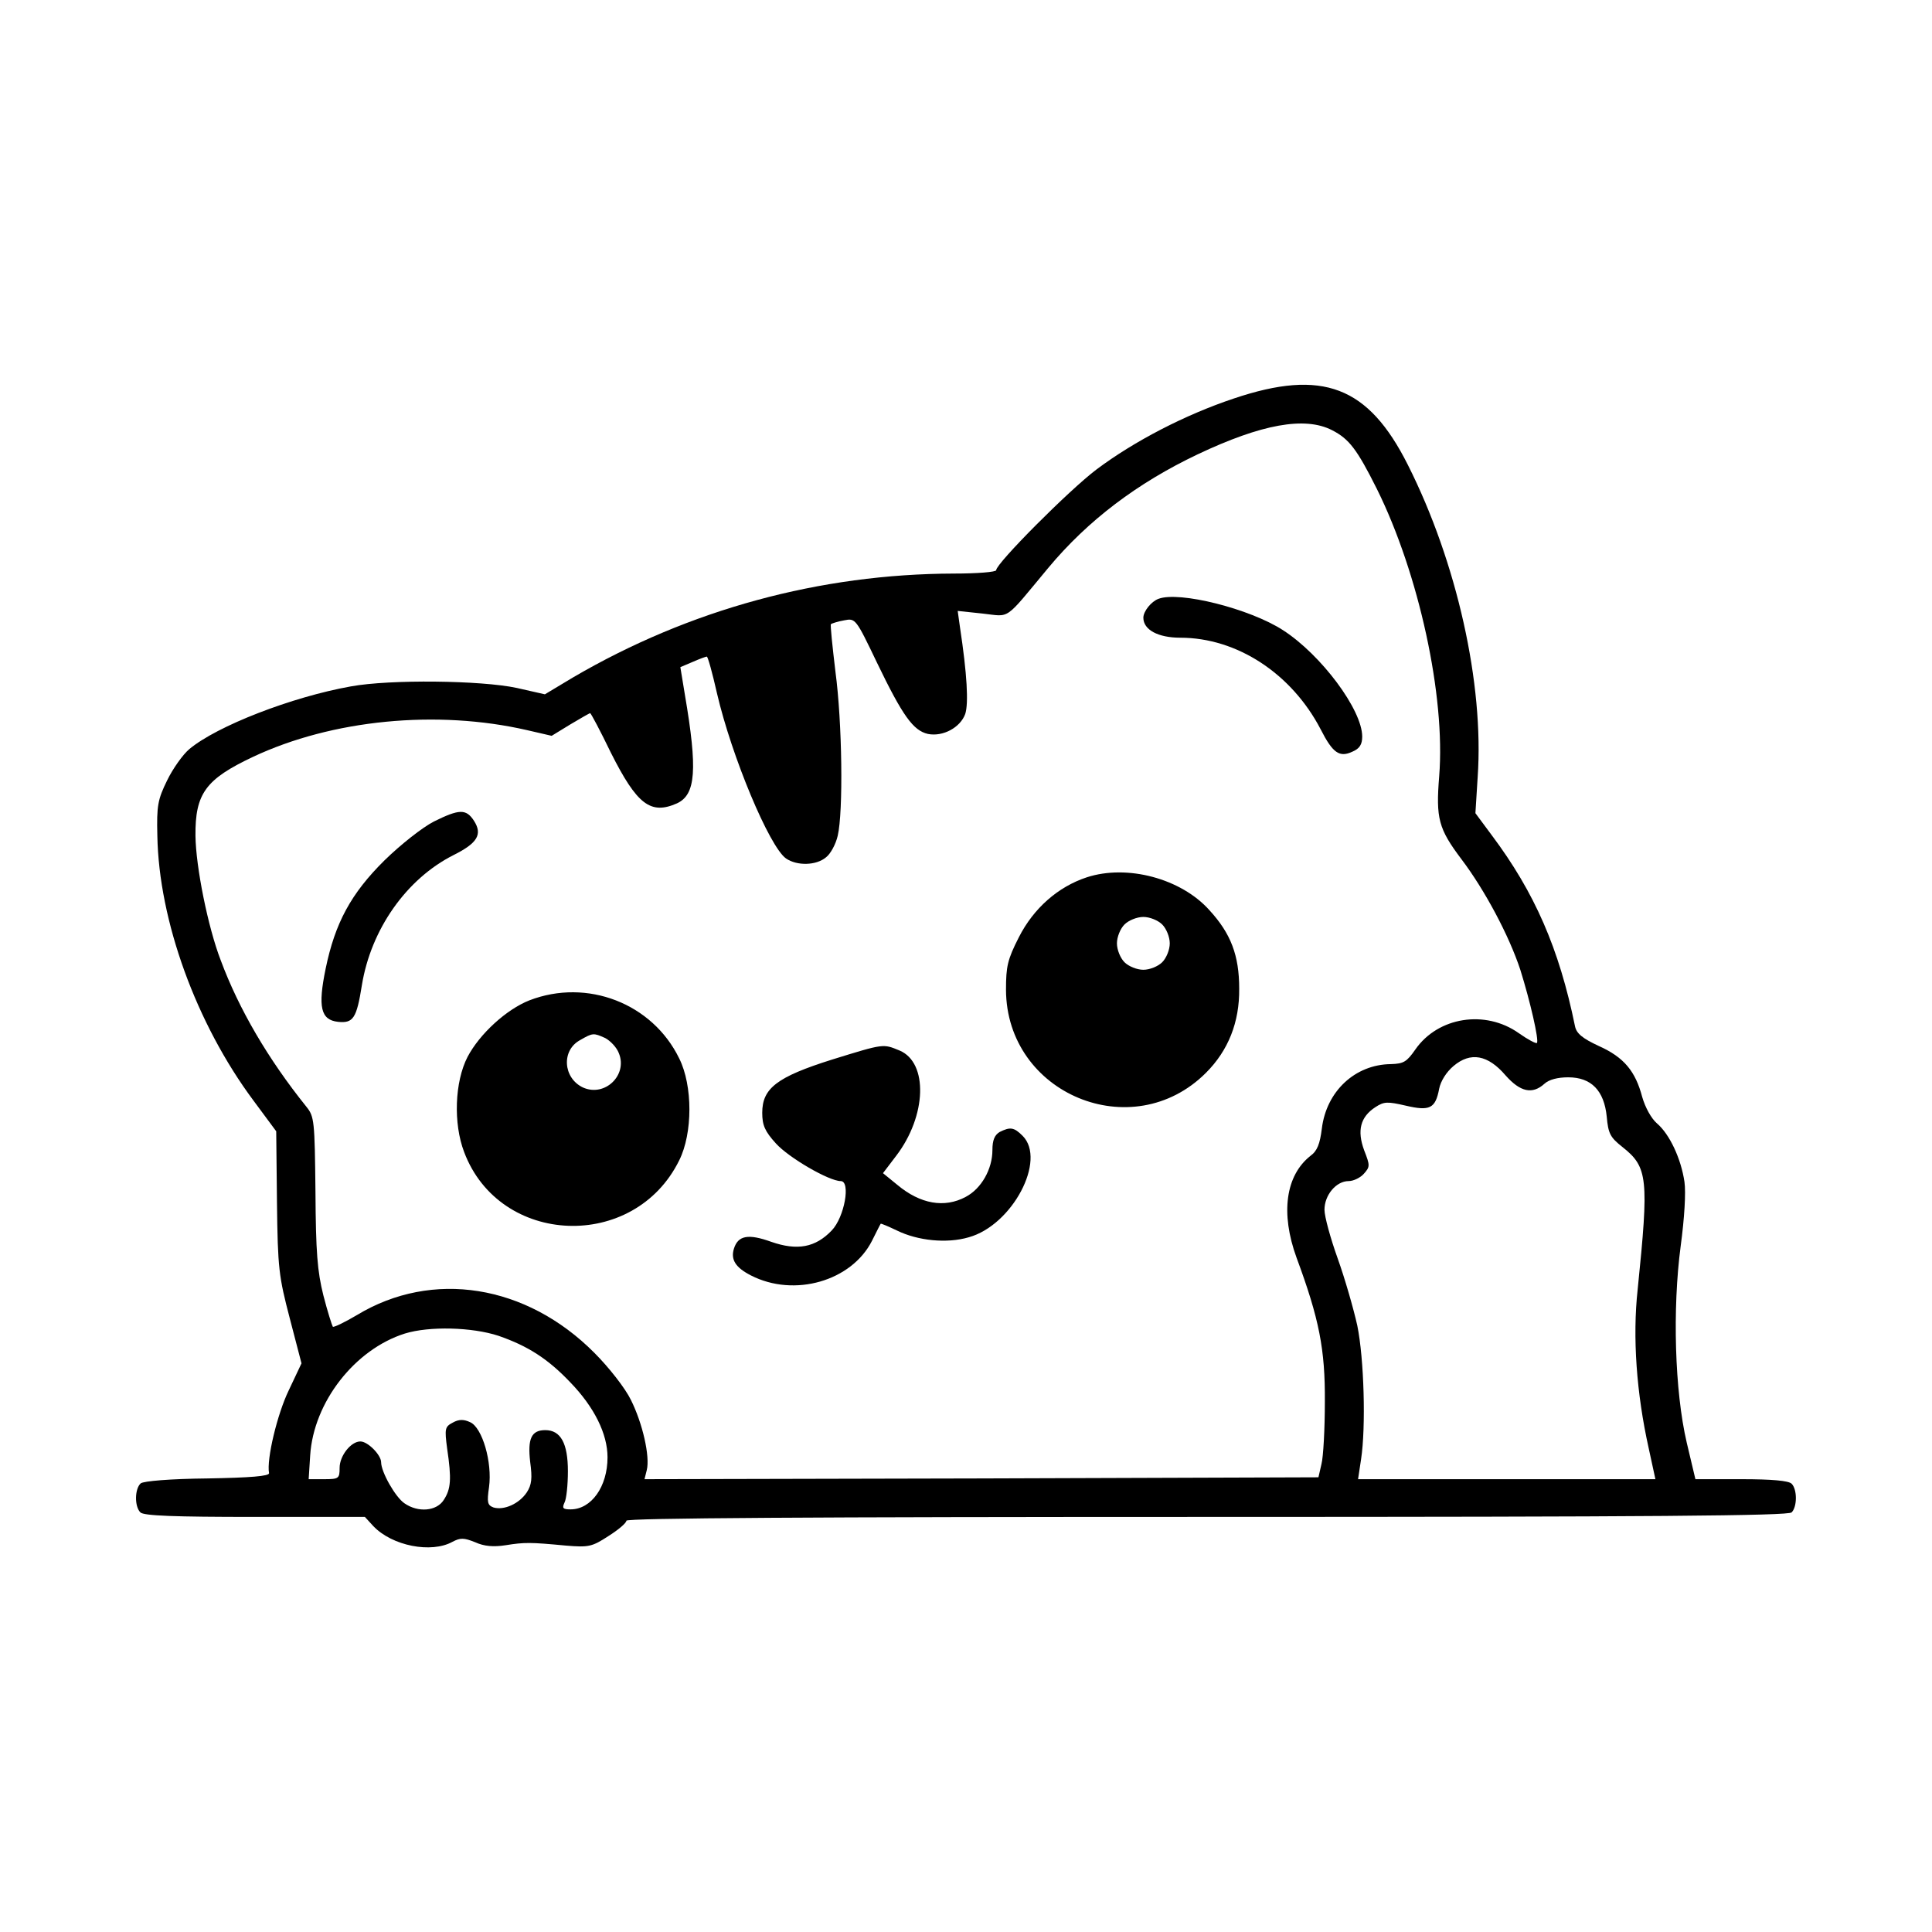 <svg xmlns="http://www.w3.org/2000/svg" width="682.667" height="682.667" version="1.0" viewBox="0 0 512 512" fill="currentColor">
  <path d="M327 105.6c-12.9 4.3-26.4 11.3-36.4 18.8-7.3 5.5-26.6 24.9-26.6 26.7 0 .5-5.1.9-11.2.9-35.5.1-70.1 9.5-100.9 27.5l-7.5 4.5-7.5-1.7c-9.4-2-33.5-2.3-43.9-.4-15.7 2.8-35.5 10.5-42.8 16.6-1.7 1.4-4.4 5.2-5.9 8.3-2.5 5.1-2.8 6.7-2.6 14.7.4 22.5 10.3 49.8 25.5 70.2l6 8.1.2 18.9c.2 17.5.5 19.6 3.4 30.7l3.1 11.9-3.4 7.2c-3 6.2-5.9 18.2-5.2 21.9.1.8-5 1.2-16.2 1.4-10.1.1-17 .7-17.8 1.3-1.6 1.4-1.7 6.1-.1 7.7.9.9 9 1.2 30.3 1.2h29.2l2.2 2.4c5 5.3 15.4 7.3 21 4.2 2.1-1.1 3-1.1 6 .1 2.4 1.1 4.9 1.3 8.1.8 5-.8 6.5-.8 16 .1 6 .5 6.9.3 11.2-2.5 2.7-1.7 4.8-3.5 4.8-4.1 0-.7 49.7-1 153.8-1 118.3 0 154.1-.3 155-1.2 1.5-1.5 1.5-6.1 0-7.6-.8-.8-5.2-1.2-13.3-1.2h-12.2l-2.3-9.7c-3.2-13.7-3.8-35.5-1.6-52.1 1-7.4 1.4-14.2 1-17-.9-6.1-3.9-12.6-7.3-15.5-1.5-1.3-3.1-4.2-3.9-7-1.8-6.8-4.8-10.5-11.5-13.5-4.3-2-5.9-3.3-6.3-5.2-4.2-20.6-10.7-35.5-22.1-50.7l-4.3-5.8.6-9.6c1.7-24.6-5.5-56.9-18.5-82.7-10.5-20.9-22.6-25.5-46.1-17.6zm26 8.4c4.5 2.3 6.6 5 11.9 15.6 11.1 22.4 18.2 54.9 16.5 76.1-.9 11.2-.2 13.9 5.9 22 6.2 8.2 12.6 20.2 15.6 29.3 2.6 8.3 5 18.7 4.4 19.4-.3.2-2.4-.9-4.8-2.6-8.9-6.3-21.4-4.3-27.4 4.3-2.3 3.3-3.1 3.8-6.5 3.9-9.5.1-17.1 7.2-18.3 17.1-.5 4-1.2 5.9-3 7.2-6.6 5.2-8 15.2-3.7 27 6 16.2 7.6 24.3 7.5 38.2 0 7.1-.4 14.6-.9 16.5l-.8 3.5-89.3.3-89.3.2.6-2.4c.9-3.6-1.1-12.4-4.2-18.6-1.5-3.1-5.8-8.6-9.7-12.5-18-18.1-42.9-22.1-62.9-10-3.2 1.9-6.1 3.3-6.4 3.1-.2-.3-1.4-4-2.5-8.3-1.6-6.4-2-11.4-2.1-27.5-.2-18.8-.3-19.9-2.4-22.5-10.2-12.7-17.9-25.9-22.7-38.8-3.4-8.8-6.6-24.8-6.7-33-.1-11.2 2.7-15 15.2-20.9 21-9.9 48.8-12.6 72.7-7.1l6.5 1.5 4.9-3c2.7-1.6 5.1-3 5.3-3 .2 0 2.7 4.7 5.5 10.5 6.9 13.7 10.5 16.5 17.5 13.4 5-2.3 5.5-8.9 2.1-28.8l-1.2-7.3 3.3-1.4c1.8-.8 3.5-1.4 3.7-1.4.3 0 1.5 4.4 2.7 9.7 3.9 16.8 13.9 40.7 18.3 43.8 2.9 2 8 1.9 10.6-.3 1.2-.9 2.6-3.5 3.1-5.7 1.5-6.3 1.2-30.1-.6-43.5-.8-6.7-1.4-12.4-1.2-12.6.3-.2 1.8-.7 3.5-1 3-.6 3.1-.5 8.7 11.2 6.8 14.1 9.6 18 13.5 18.9 4 .8 8.6-1.7 9.9-5.3.9-2.8.5-10.5-1.4-23l-.6-4.3 6.6.7c7.5.8 5.5 2.2 17.4-12.1 10.5-12.6 23.6-22.5 39.6-30.1 16.9-8 28.4-10.1 35.6-6.4zm46 171c3.9 4.4 7.1 5.1 10.3 2.2 1.2-1.1 3.5-1.7 6.3-1.7 6.1 0 9.5 3.5 10.2 10.4.4 4.5.9 5.5 4.2 8.1 6.7 5.3 7 8.3 4 37.7-1.4 12.7-.3 27.6 2.9 42l1.8 8.3h-78.8l.8-5.3c1.3-8.5.8-26.6-1-35.4-1-4.5-3.3-12.5-5.2-17.8-1.9-5.3-3.5-11.1-3.5-12.9 0-3.9 3.1-7.6 6.4-7.6 1.3 0 3.1-.9 4-1.9 1.7-1.9 1.7-2.2.1-6.3-1.9-5.2-1-8.8 3-11.4 2.3-1.5 3.2-1.5 8-.4 6.4 1.5 7.9.8 8.9-4.5.4-2 1.9-4.4 3.8-6 4.5-3.8 9.1-3 13.8 2.5zm-266.9 69c7.8 2.7 13.1 6.1 19 12.3 6.4 6.6 9.9 13.7 9.9 19.9 0 7.8-4.3 13.8-9.8 13.8-2 0-2.3-.3-1.6-1.8.5-.9.9-4.7.9-8.3 0-7.4-1.9-10.9-6-10.9-3.7 0-4.7 2.3-4 8.4.6 4.4.4 6.1-.9 8.1-2 3-6 4.8-8.8 4-1.6-.6-1.8-1.3-1.2-5.4.9-6.6-1.8-15.8-5-17.2-1.7-.8-3-.8-4.6.1-2.1 1.1-2.2 1.6-1.5 6.9 1.2 8.1 1 10.7-.9 13.6-1.9 3-6.8 3.4-10.4.9-2.4-1.6-6.2-8.3-6.2-10.9 0-1.9-3.5-5.5-5.5-5.5-2.5 0-5.5 3.8-5.5 7 0 2.8-.2 3-4.1 3h-4.1l.4-6.3c.9-14.1 11.8-28.1 25.1-32.3 6.5-2 17.8-1.7 24.8.6z"/>
  <path d="M307 158.7c-1.9.7-4 3.3-4 5 0 3.2 3.9 5.3 9.8 5.3 15 0 29.5 9.5 37.2 24.3 3.2 6.3 5 7.5 8.4 5.9 1.9-.8 2.6-1.9 2.6-4 0-7.1-10.9-21.7-21-28.2-8.8-5.7-27.5-10.4-33-8.3zM115 217.7c-3.1 1.6-8.8 6.1-13.1 10.3-8.9 8.8-13.1 16.6-15.6 28.7-2.1 10.2-1.3 13.6 3.3 14.1 4 .4 4.9-.9 6.3-9.7 2.4-14.8 11.8-28.2 24.3-34.5 6.4-3.2 7.7-5.5 5.4-9.1-2.1-3.2-3.9-3.1-10.6.2zM288 232.5c-7.6 2.5-14.1 8.2-18 15.9-3 5.9-3.4 7.7-3.4 13.9.1 27.6 33.5 41.5 53 22 5.9-5.9 8.9-13.4 8.8-22.3 0-8.8-2.2-14.6-7.9-20.8-7.5-8.4-21.8-12.2-32.5-8.7zm20 12.5c1.1 1.1 2 3.3 2 5 0 1.7-.9 3.9-2 5s-3.3 2-5 2c-1.7 0-3.9-.9-5-2s-2-3.3-2-5c0-1.7.9-3.9 2-5s3.3-2 5-2c1.7 0 3.9.9 5 2zM140.3 265.1c-6.1 2.4-13.2 8.9-16.4 15-3.4 6.6-3.8 17.6-.9 25.2 9.4 25 45.1 26.4 57 2.2 3.6-7.2 3.6-19.8 0-27-7.1-14.6-24.4-21.3-39.7-15.4zm20.1 10c1.3.7 3 2.4 3.6 4 2.4 5.8-3.7 11.7-9.5 9.1-5.3-2.5-5.8-9.9-.7-12.6 3.3-1.9 3.5-1.9 6.6-.5zM220.5 280.8c-14.6 4.6-18.5 7.6-18.5 14.1 0 3.3.7 4.9 3.6 8.1 3.4 3.8 14.1 10 17.2 10 2.7 0 1 9.6-2.4 13.1-4.3 4.5-9.1 5.4-16 3-6.1-2.2-8.8-1.7-9.9 1.8-.9 2.9.4 5 4.5 7.1 11.5 5.9 26.7 1.5 32.1-9.2 1.2-2.4 2.2-4.4 2.3-4.5.1-.1 2 .7 4.3 1.8 5.5 2.7 13.2 3.5 19 1.8 11.6-3.2 20.7-20.5 14.3-26.9-2.3-2.3-3.3-2.4-6.1-1-1.3.8-1.9 2.1-1.9 4.8 0 5-2.9 10.2-7.1 12.4-5.6 3-12 1.9-18.1-3.2l-3.8-3.1 3.5-4.6c8.1-10.6 8.5-24.7.9-27.9-4.4-1.8-4-1.9-17.9 2.4z"/>
</svg>
